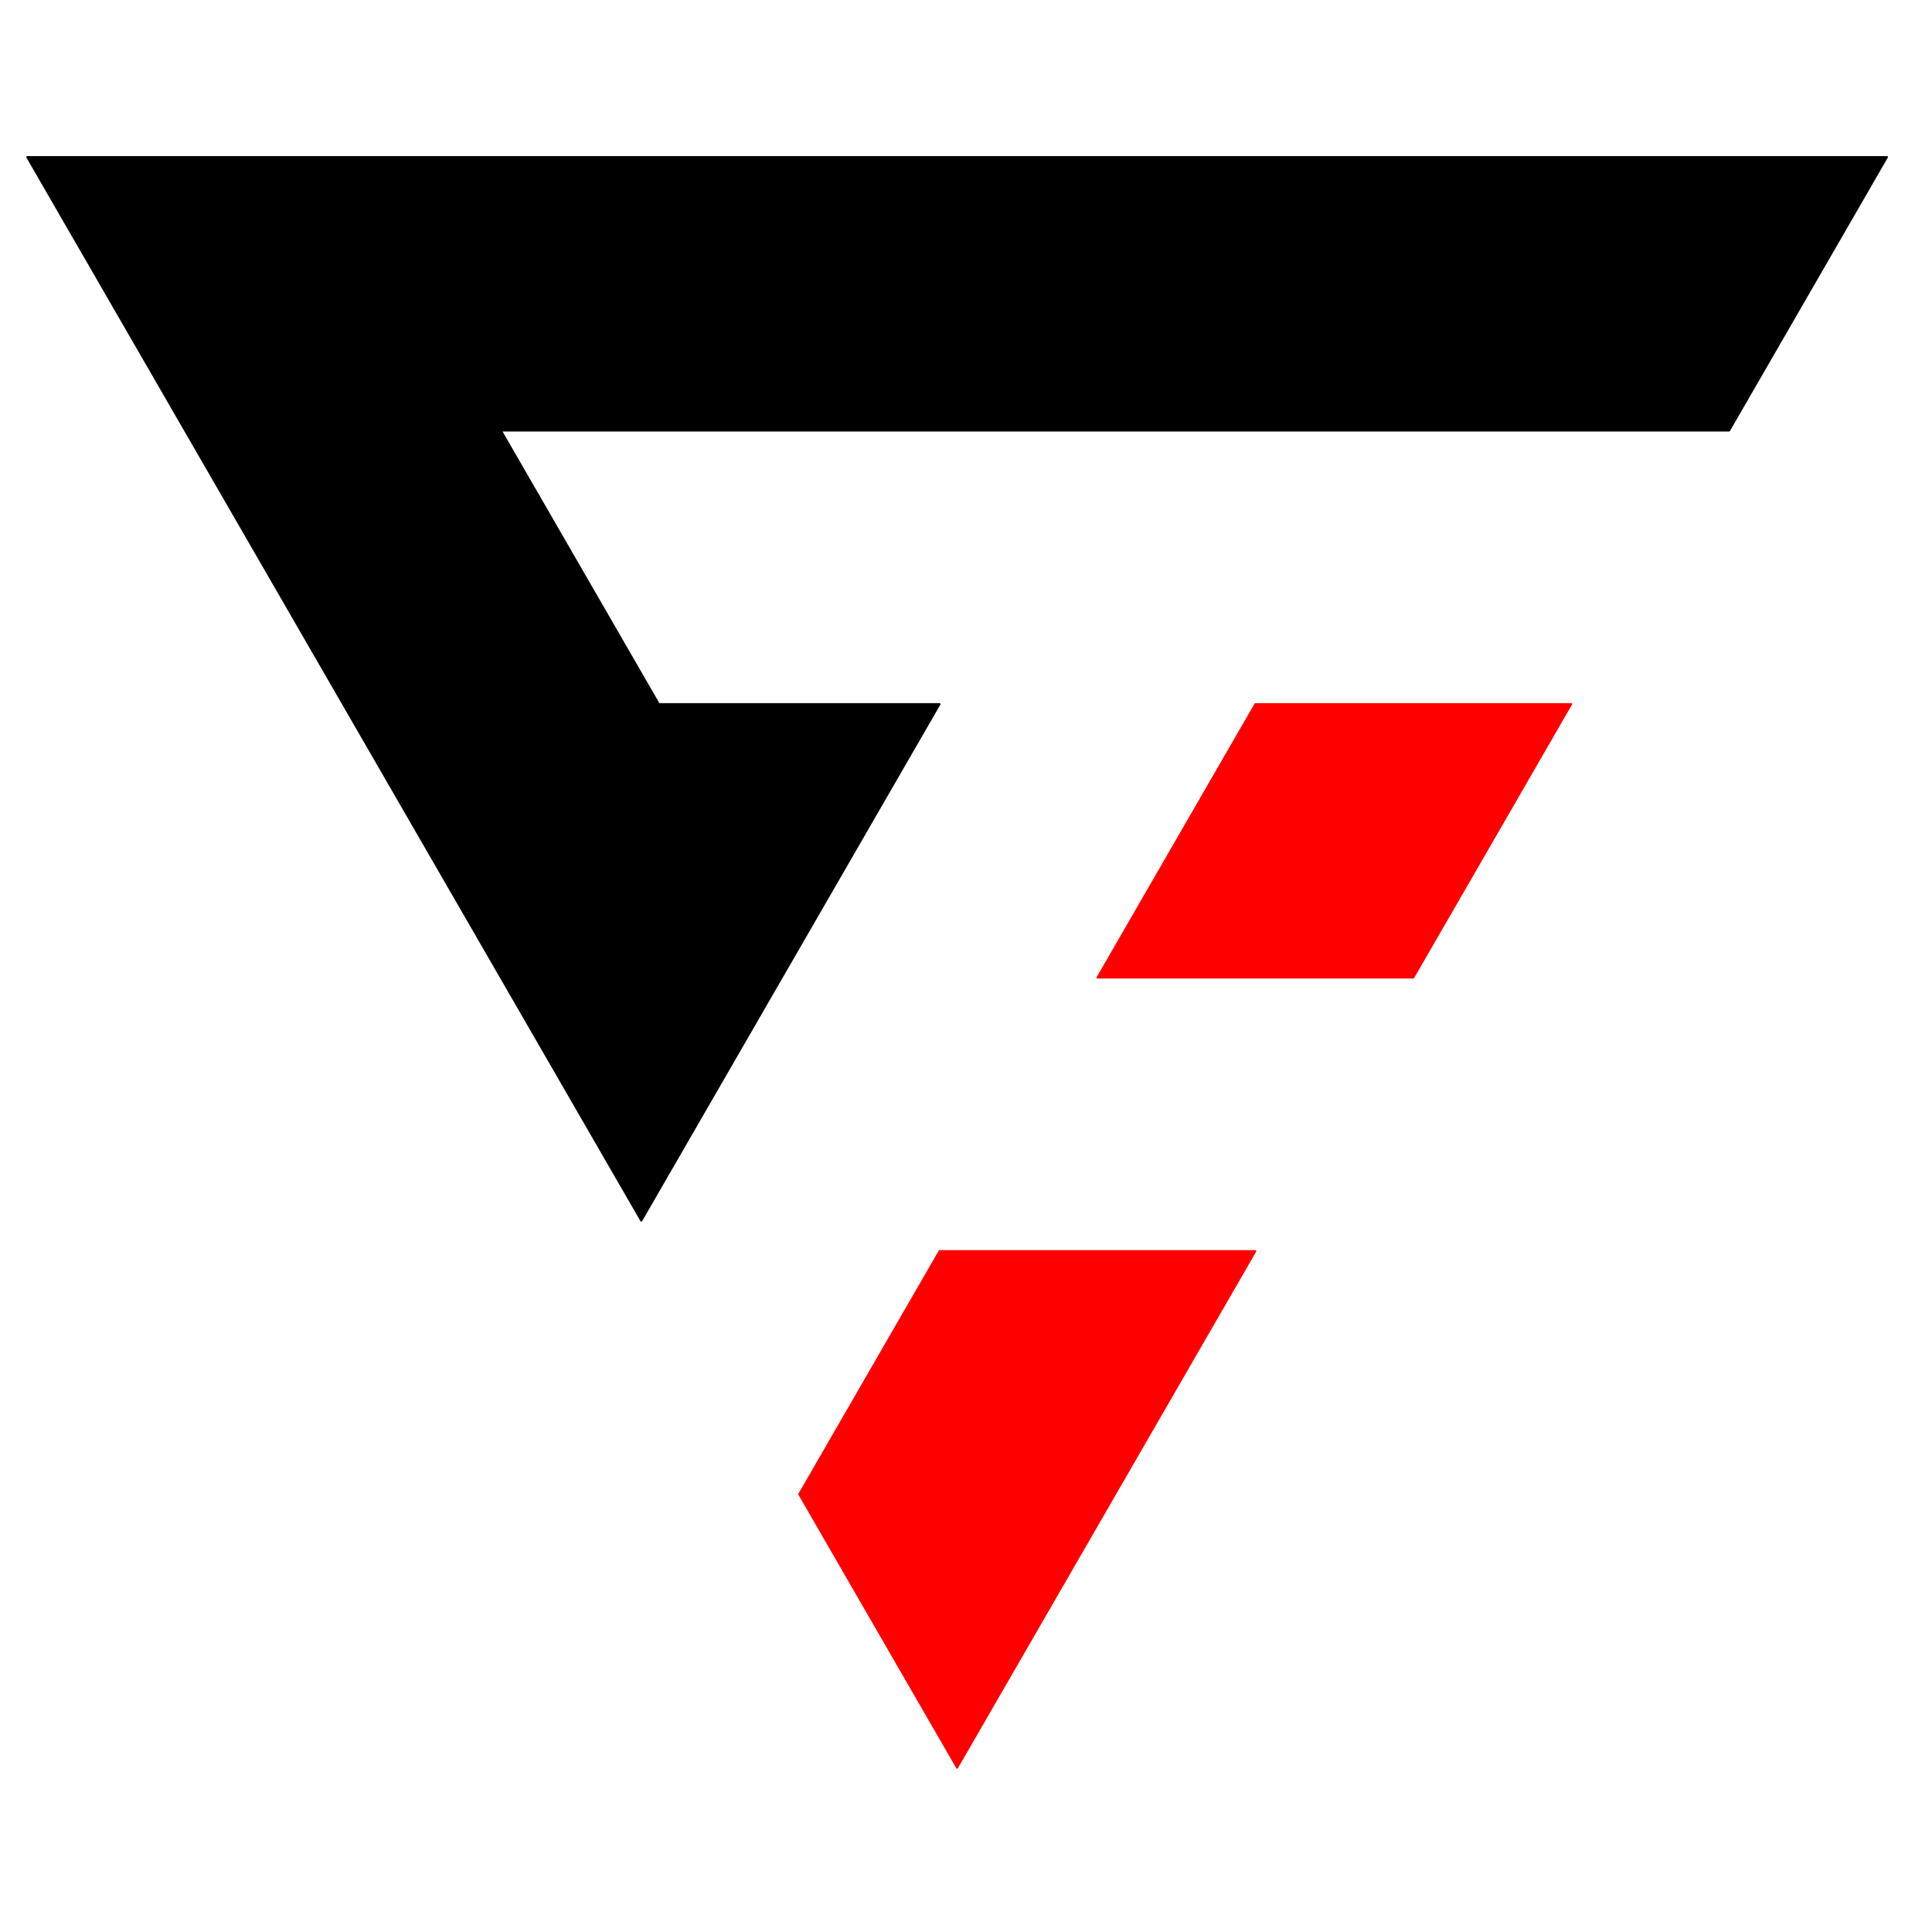 <?xml version="1.0" encoding="utf-8"?>
<svg xmlns="http://www.w3.org/2000/svg" viewBox="0 0 500 500" xmlns:bx="https://boxy-svg.com" width="500px" height="500px"><defs><bx:export><bx:file format="svg"/></bx:export></defs><g transform="matrix(0.573, 0, 0, 0.573, 3.366, -30.795)" style=""><path style="stroke: rgb(0, 0, 0); stroke-width: 0.85; stroke-linejoin: round; stroke-linecap: round;" d="M 6.411 124.685 L 283.772 605.088 L 418.493 371.744 L 291.69 371.744 L 220.37 248.215 L 775.091 248.215 L 846.411 124.685 L 6.411 124.685 Z"/><path style="stroke-width: 0.85; stroke-linejoin: round; stroke-linecap: round; stroke: rgb(255, 0, 0); fill: rgb(255, 0, 0);" d="M 355.091 728.617 L 426.411 852.147 L 561.132 618.803 L 418.493 618.803 L 355.091 728.617 Z"/><path style="stroke-width: 0.85; stroke-linejoin: round; stroke-linecap: round; fill: rgb(255, 0, 0); stroke: rgb(255, 0, 0);" d="M 703.772 371.744 L 561.132 371.744 L 489.812 495.274 L 632.452 495.274 L 703.772 371.744 Z"/></g></svg>